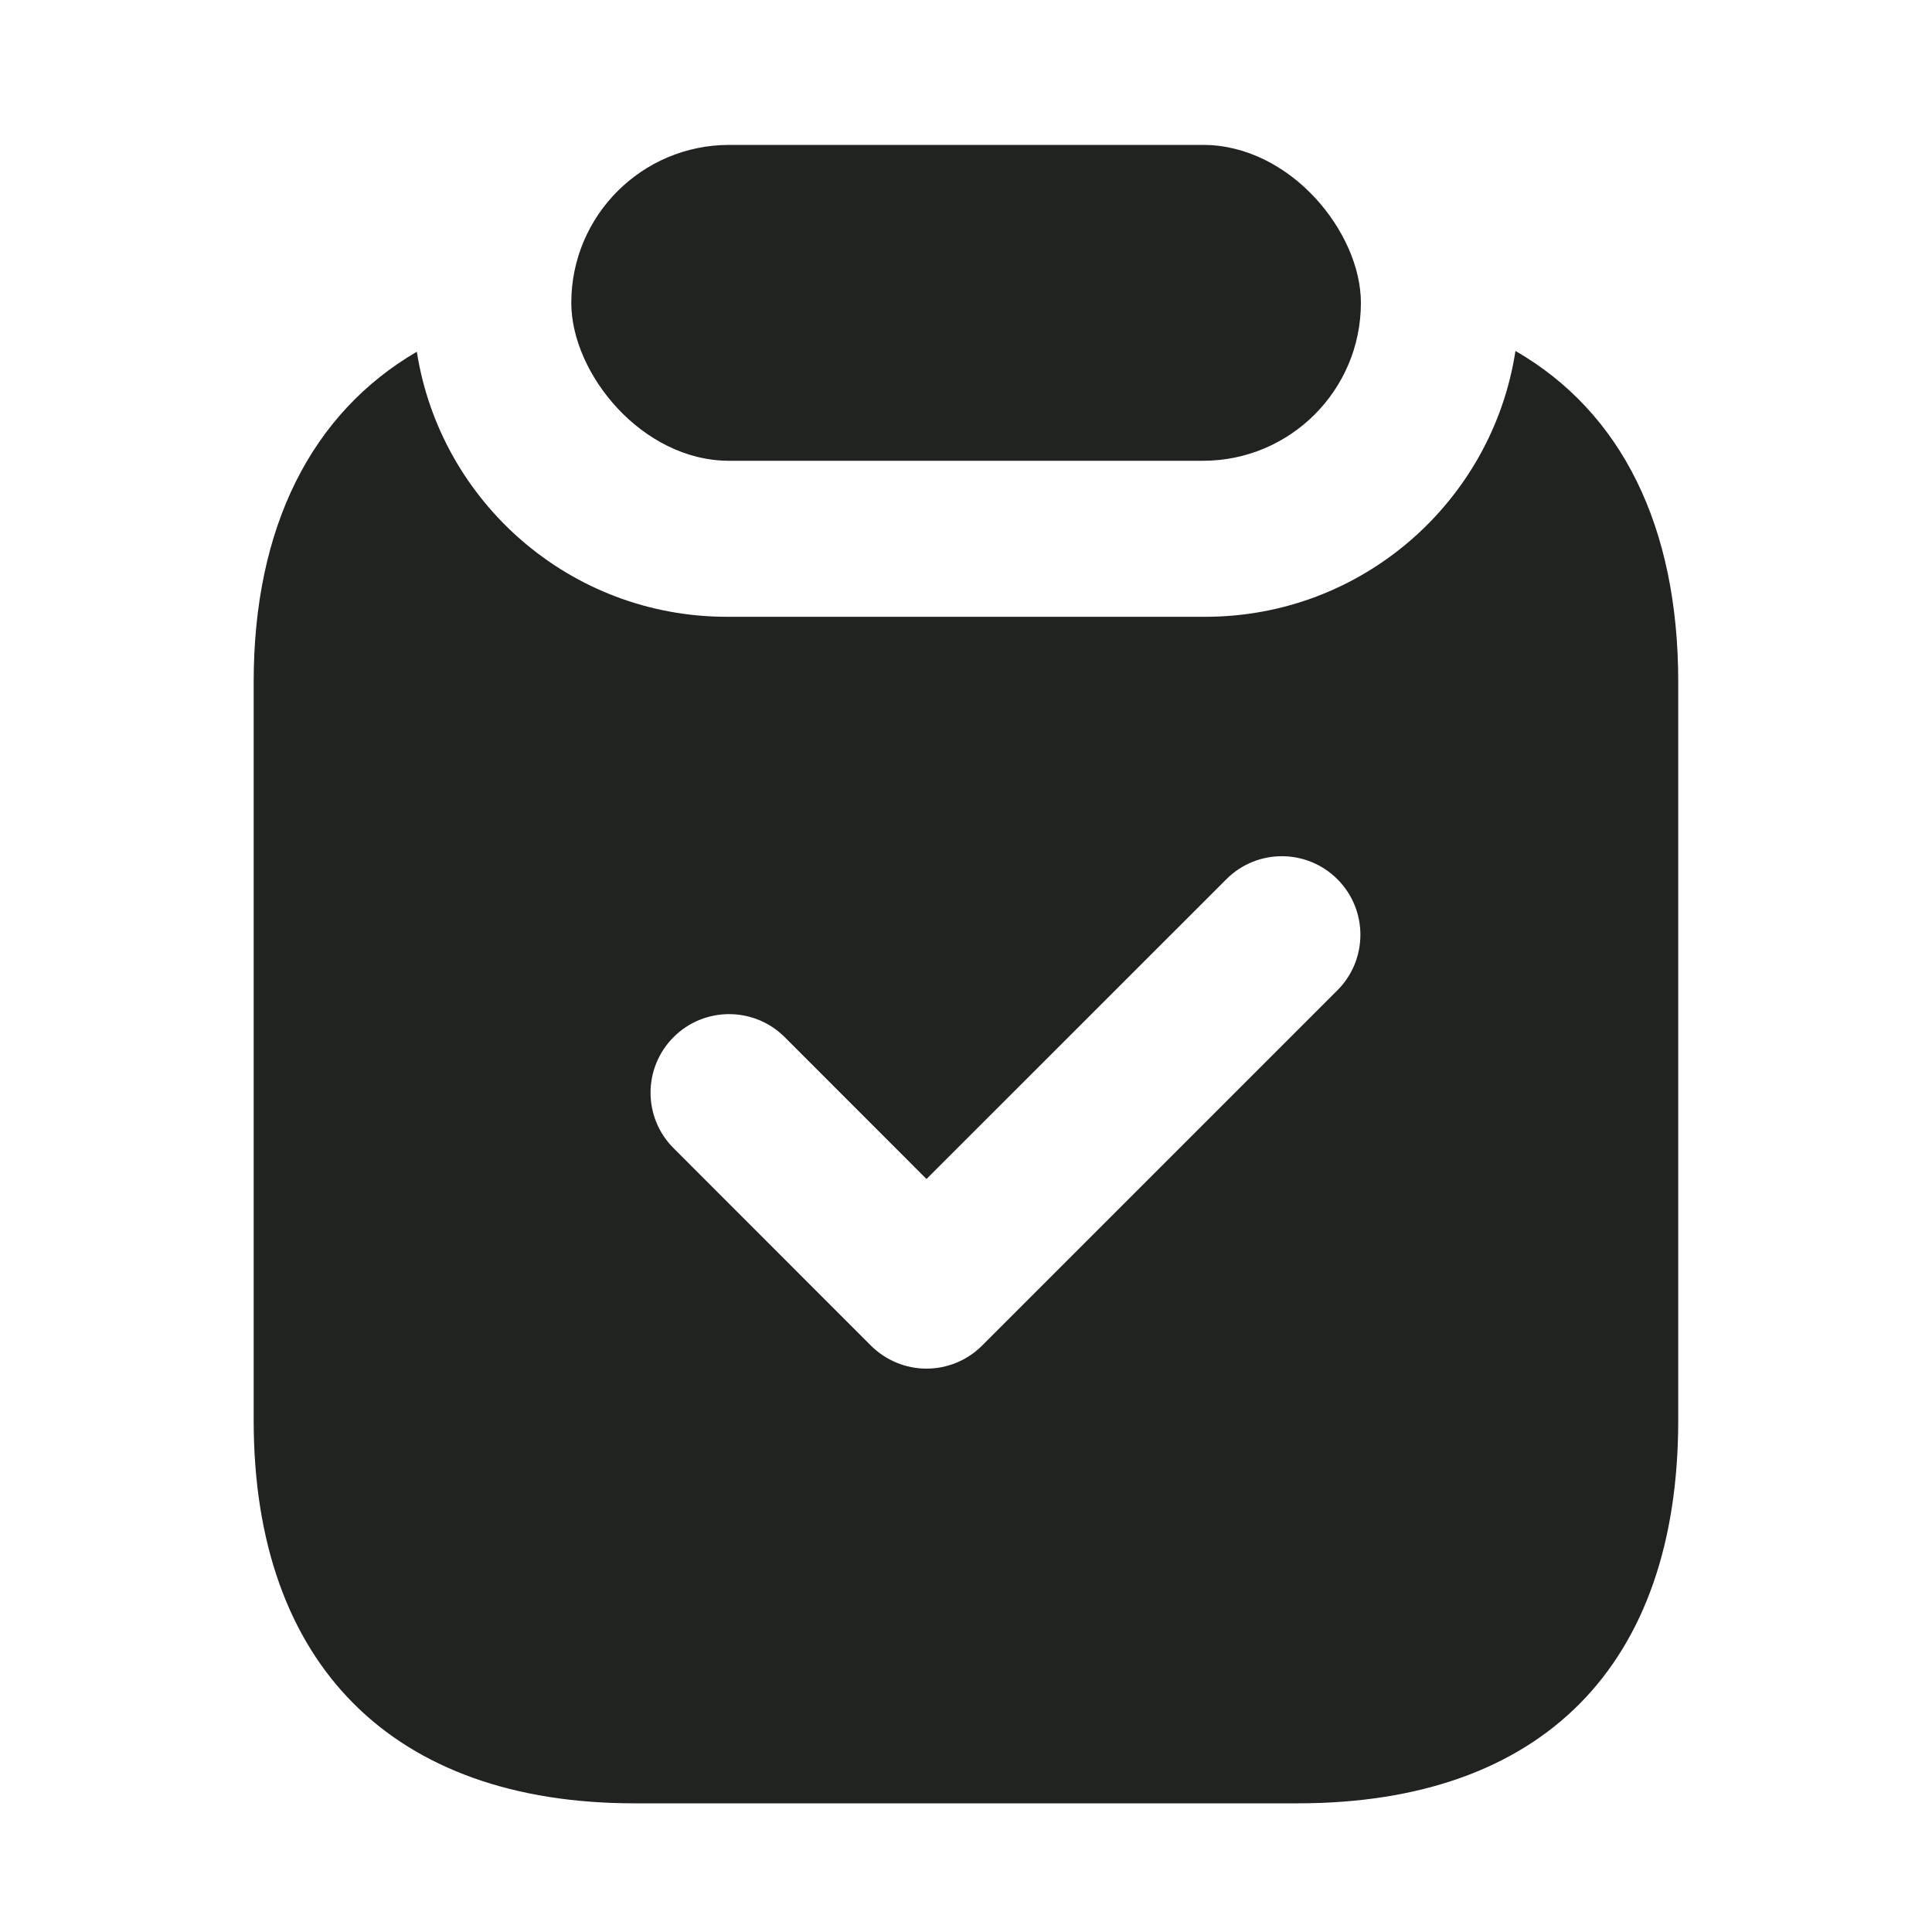 <svg width="20" height="20" viewBox="0 0 20 20" fill="none" xmlns="http://www.w3.org/2000/svg">
<rect x="5.914" y="1.5" width="8.174" height="3.27" rx="1.635" fill="#202320"/>
<path fill-rule="evenodd" clip-rule="evenodd" d="M2.626 7.059C2.626 5.453 3.226 4.277 4.315 3.641C4.558 5.196 5.902 6.385 7.525 6.385H12.477C14.102 6.385 15.449 5.191 15.688 3.633C16.785 4.266 17.373 5.446 17.373 7.059V14.703C17.373 17.242 15.964 18.668 13.433 18.668H6.567C4.077 18.668 2.626 17.242 2.626 14.703V7.059ZM13.845 10.251C14.162 9.934 14.162 9.419 13.845 9.102C13.527 8.784 13.012 8.784 12.695 9.102L9.591 12.205L8.123 10.736C7.805 10.419 7.29 10.419 6.973 10.736C6.655 11.054 6.655 11.569 6.973 11.886L9.016 13.93C9.169 14.082 9.376 14.168 9.591 14.168C9.807 14.168 10.014 14.082 10.166 13.93L13.845 10.251Z" fill="#202320"/>
</svg>

